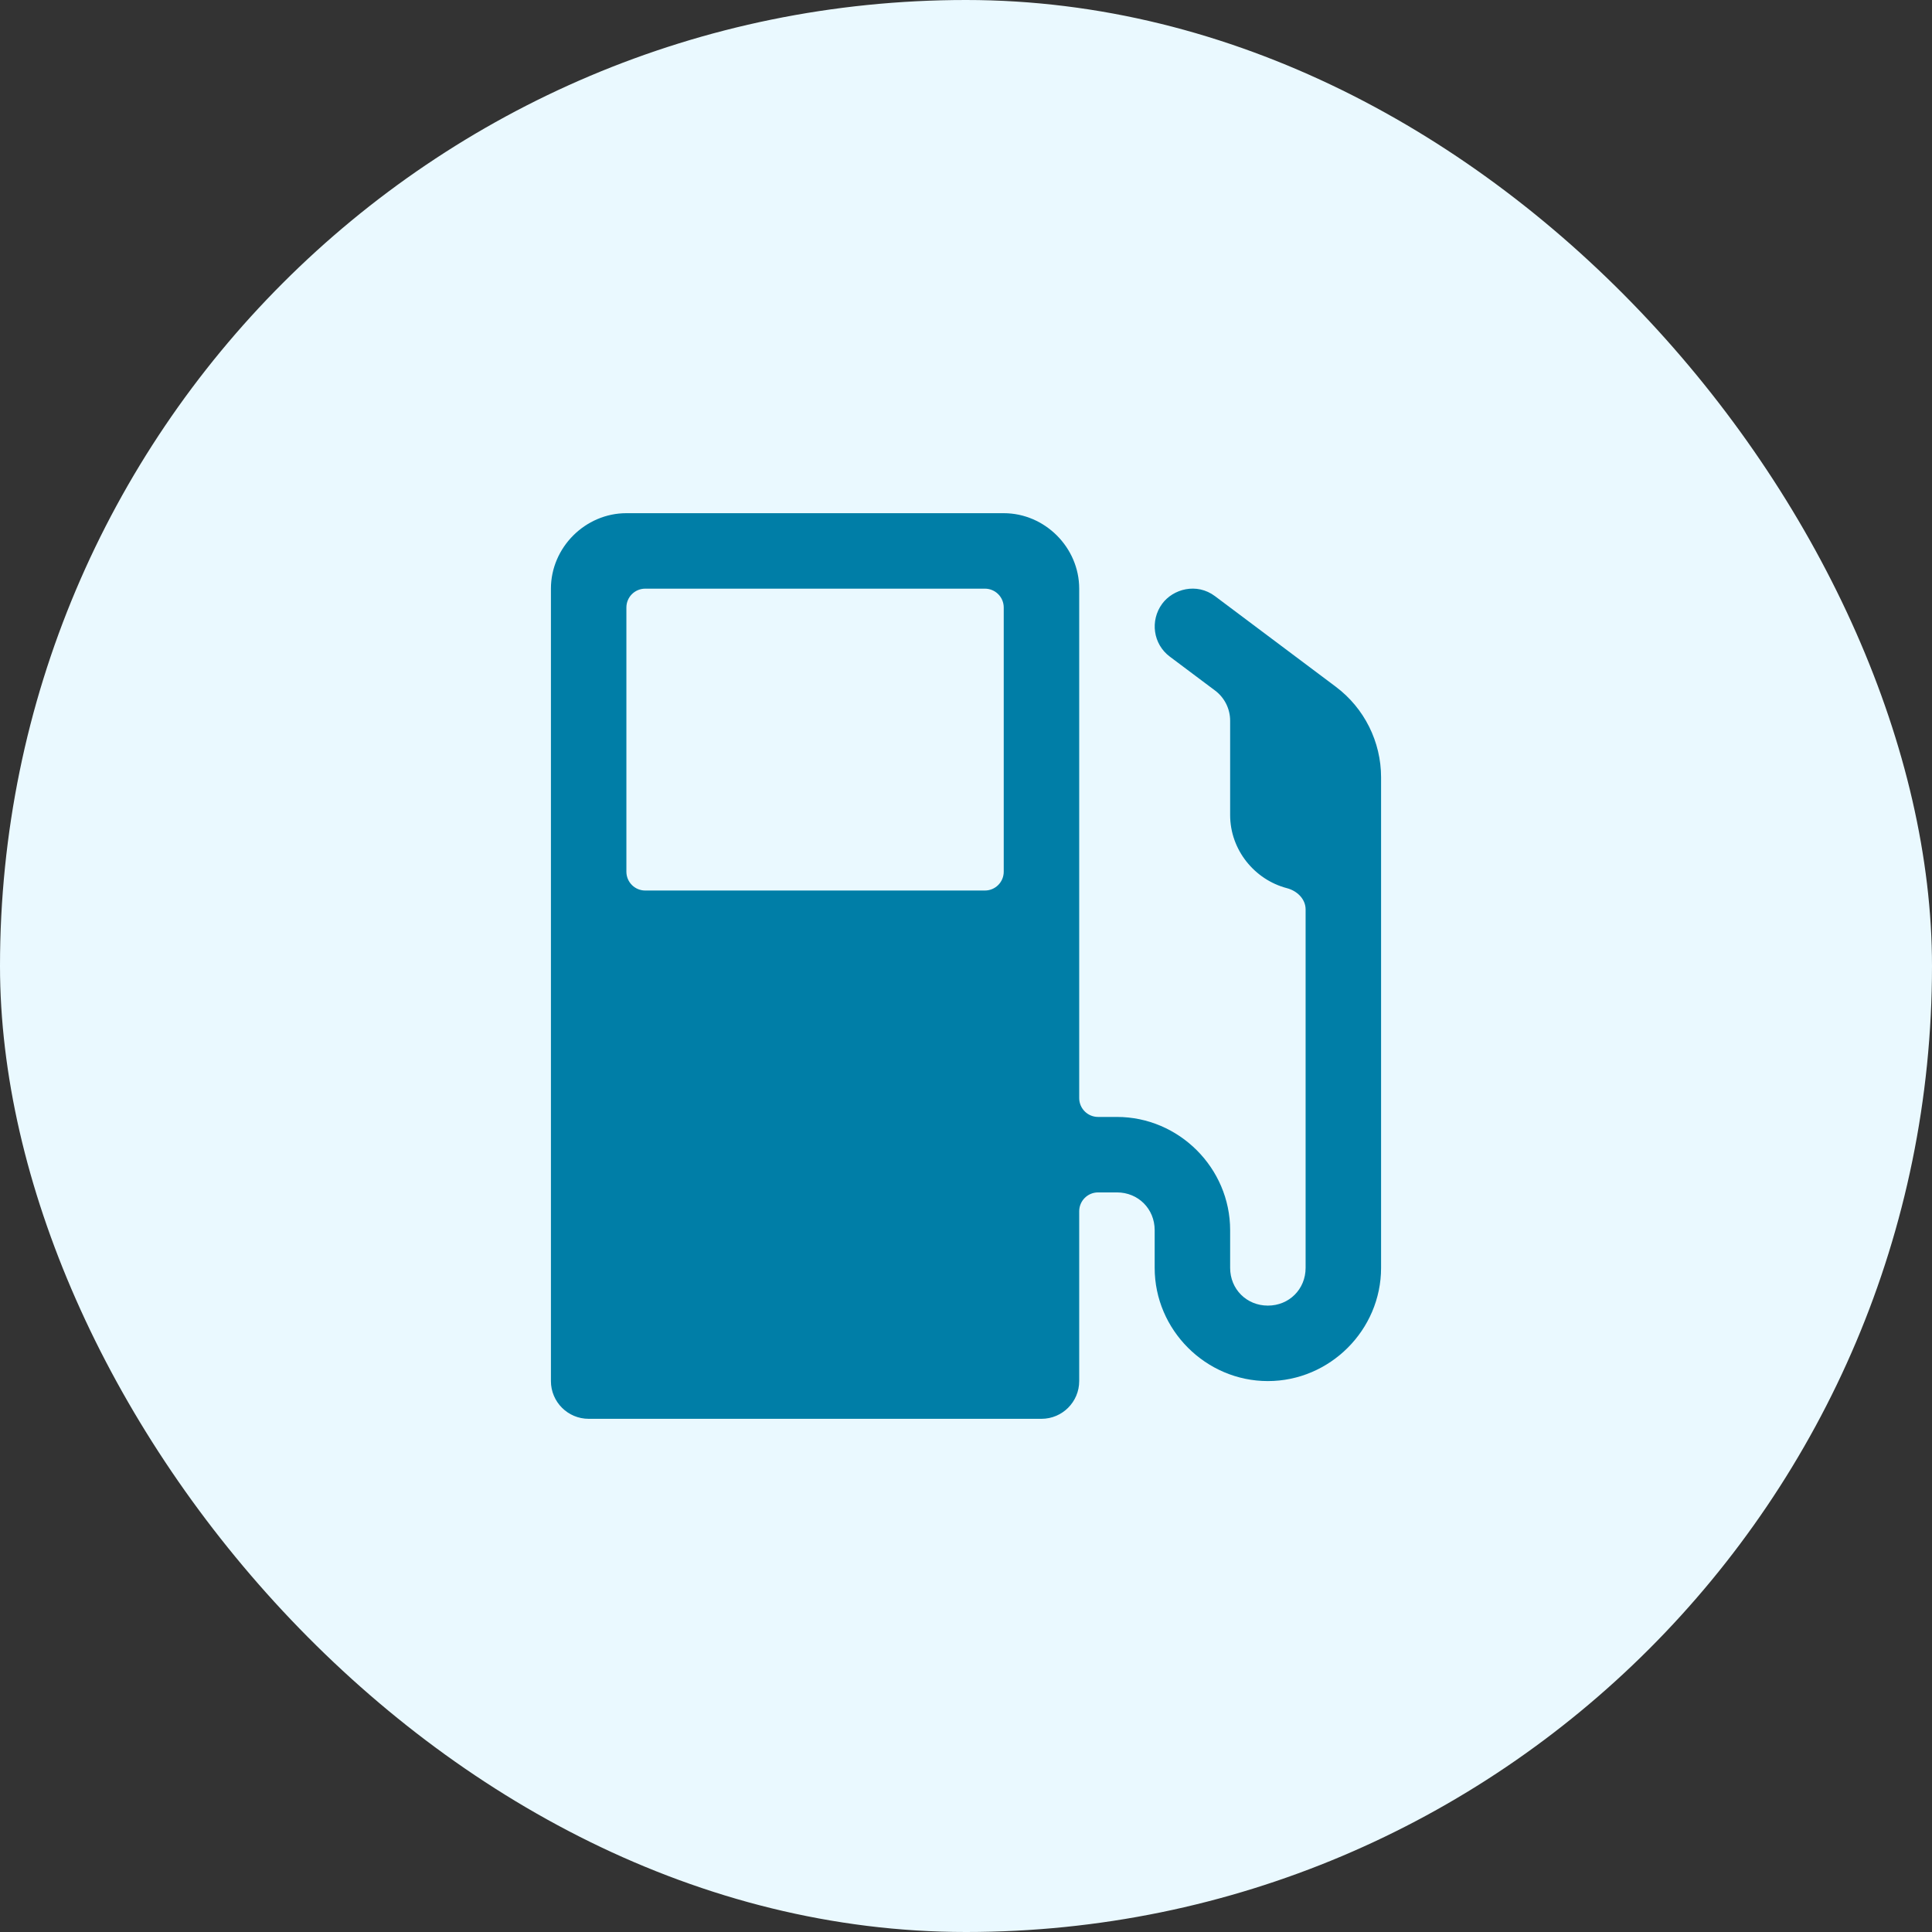<svg width="64" height="64" viewBox="0 0 64 64" fill="none" xmlns="http://www.w3.org/2000/svg">
<rect x="0" y="0" width="64" height="64" fill="#333333" stroke="none"/>
<rect width="64" height="64" rx="32" fill="#EAF9FF"/>
<path d="M20.75 17C19.387 17 18.25 18.137 18.25 19.5V45.75C18.25 46.44 18.81 47 19.5 47H34.5C35.19 47 35.75 46.44 35.75 45.75V40.125C35.75 39.78 36.03 39.5 36.375 39.5H37C37.705 39.5 38.25 40.045 38.25 40.75V42C38.25 44.056 39.944 45.75 42 45.75C44.056 45.75 45.75 44.056 45.75 42V25.75C45.75 24.571 45.194 23.457 44.251 22.75L40.249 19.749C39.639 19.291 38.858 19.513 38.499 20C38.09 20.557 38.197 21.337 38.751 21.751L40.249 22.874C40.565 23.11 40.75 23.481 40.75 23.875V27C40.75 28.153 41.559 29.142 42.632 29.422C42.966 29.509 43.25 29.78 43.25 30.125V42C43.25 42.705 42.705 43.25 42 43.25C41.295 43.25 40.75 42.705 40.75 42V40.75C40.75 38.694 39.056 37 37 37H36.375C36.03 37 35.75 36.72 35.75 36.375V19.5C35.75 18.137 34.613 17 33.25 17L20.75 17ZM21.375 19.5H32.625C32.971 19.5 33.25 19.779 33.25 20.125V28.875C33.25 29.221 32.971 29.5 32.625 29.5H21.375C21.029 29.5 20.75 29.221 20.75 28.875V20.125C20.75 19.779 21.029 19.5 21.375 19.5Z" fill="#007EA7"/>
</svg>
